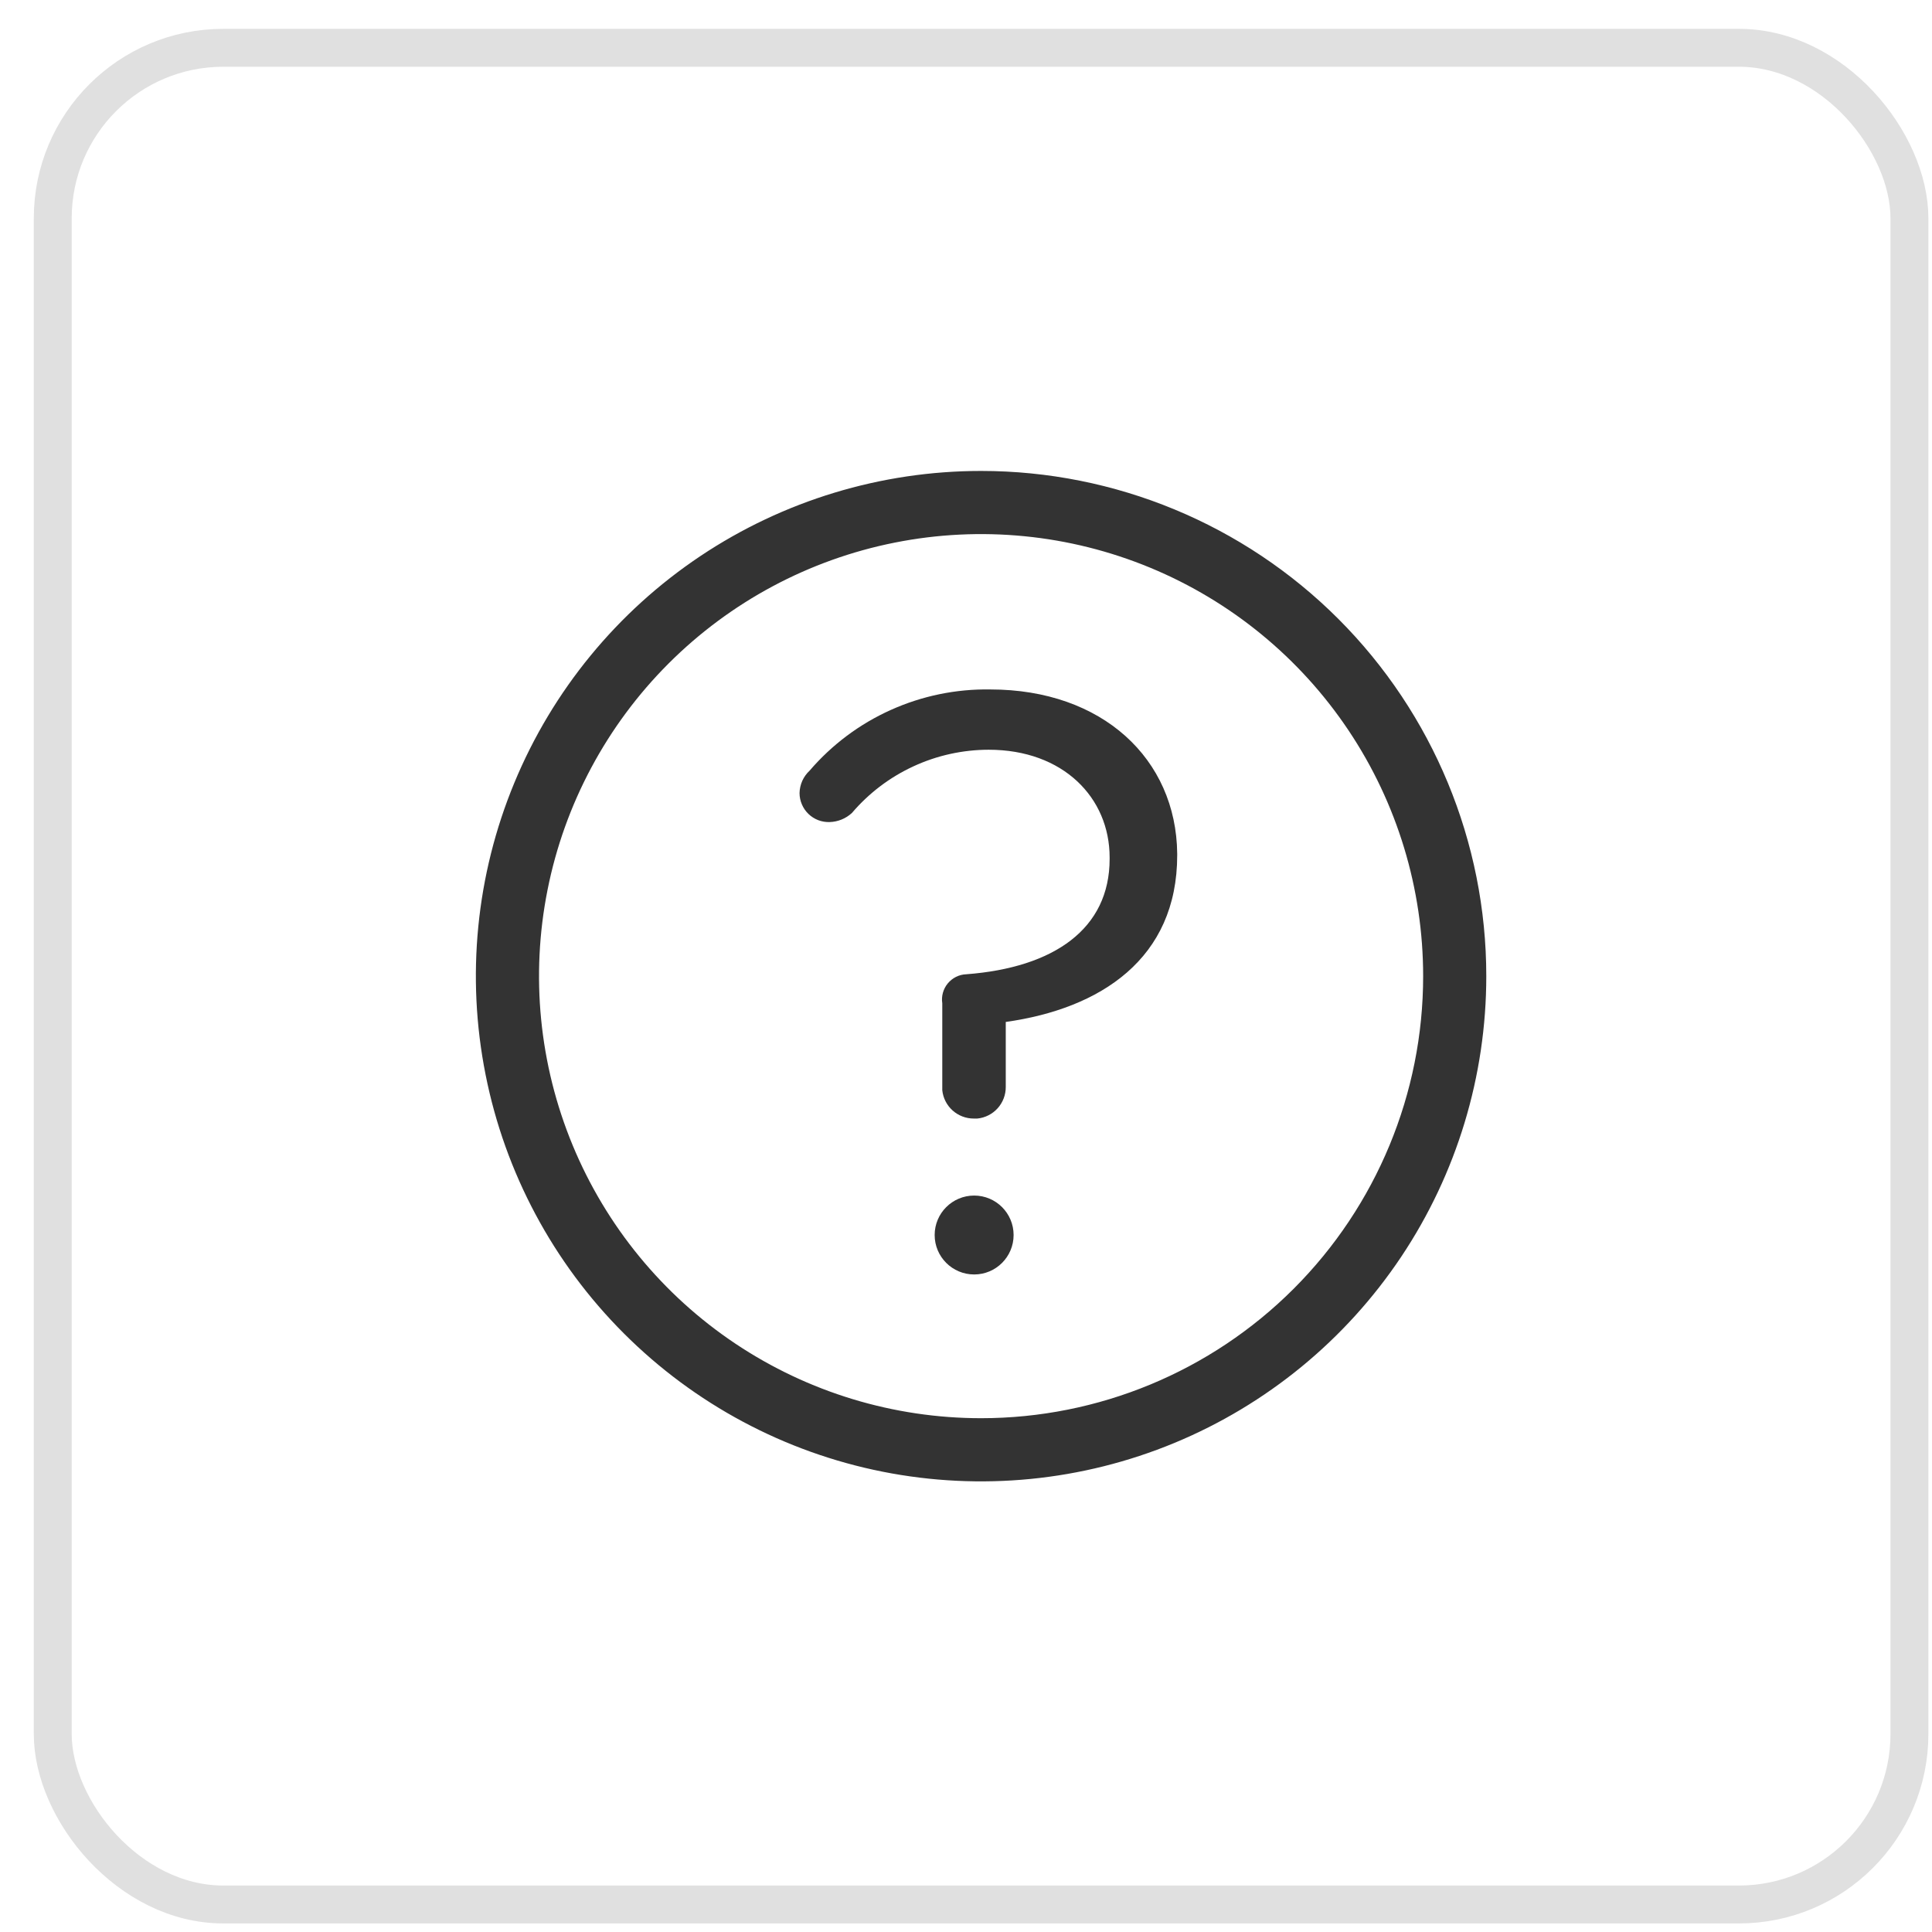 <svg width="50" height="50" viewBox="0 0 50 50" fill="none" xmlns="http://www.w3.org/2000/svg">
<rect x="1.365" y="1.237" width="48.051" height="48.051" rx="4.413" stroke="#E0E0E0" stroke-width="0.981"/>
<g clip-path="url(#clip0_102_8520)">
<path d="M25.39 12.188C22.805 12.188 20.276 12.955 18.126 14.391C15.976 15.828 14.3 17.87 13.311 20.259C12.321 22.648 12.062 25.277 12.567 27.814C13.071 30.35 14.316 32.68 16.145 34.508C17.974 36.337 20.303 37.582 22.84 38.087C25.376 38.591 28.005 38.332 30.394 37.343C32.783 36.353 34.825 34.677 36.262 32.527C37.699 30.377 38.465 27.849 38.465 25.263C38.465 21.795 37.088 18.47 34.636 16.017C32.184 13.565 28.858 12.188 25.39 12.188ZM25.39 36.703C23.128 36.703 20.916 36.032 19.034 34.775C17.153 33.518 15.687 31.732 14.821 29.641C13.955 27.55 13.728 25.25 14.17 23.031C14.611 20.812 15.701 18.773 17.301 17.173C18.901 15.573 20.939 14.483 23.159 14.042C25.378 13.601 27.678 13.827 29.769 14.693C31.859 15.559 33.646 17.025 34.903 18.907C36.16 20.788 36.831 23 36.831 25.263C36.831 28.297 35.626 31.207 33.48 33.353C31.335 35.498 28.425 36.703 25.39 36.703Z" fill="#333333"/>
<path d="M25.628 17.843C24.743 17.828 23.865 18.009 23.057 18.372C22.249 18.734 21.531 19.271 20.954 19.943C20.874 20.017 20.809 20.107 20.764 20.206C20.719 20.306 20.695 20.414 20.692 20.523C20.692 20.624 20.713 20.724 20.752 20.816C20.791 20.909 20.849 20.993 20.921 21.063C20.994 21.134 21.079 21.188 21.174 21.225C21.267 21.261 21.368 21.278 21.469 21.275C21.685 21.269 21.891 21.185 22.049 21.038C22.486 20.526 23.028 20.115 23.639 19.833C24.25 19.55 24.915 19.404 25.587 19.403C27.516 19.403 28.717 20.645 28.717 22.19V22.231C28.717 24.037 27.279 25.042 25.007 25.214C24.915 25.217 24.825 25.24 24.742 25.281C24.66 25.322 24.587 25.38 24.528 25.451C24.47 25.521 24.427 25.604 24.402 25.693C24.378 25.782 24.372 25.874 24.386 25.965C24.386 25.965 24.386 27.861 24.386 28.213C24.406 28.415 24.501 28.602 24.652 28.738C24.804 28.874 25 28.949 25.203 28.948H25.293C25.495 28.928 25.683 28.833 25.819 28.682C25.955 28.531 26.03 28.334 26.029 28.131V26.448C28.48 26.104 30.466 24.813 30.466 22.133V22.092C30.441 19.64 28.529 17.843 25.628 17.843Z" fill="#333333"/>
<path d="M25.211 32.983C25.775 32.983 26.232 32.526 26.232 31.962C26.232 31.398 25.775 30.941 25.211 30.941C24.647 30.941 24.189 31.398 24.189 31.962C24.189 32.526 24.647 32.983 25.211 32.983Z" fill="#333333"/>
</g>
<defs>
<clipPath id="clip0_102_8520">
<rect width="29.419" height="29.419" fill="white" transform="translate(10.682 10.553)"/>
</clipPath>
</defs>
</svg>
